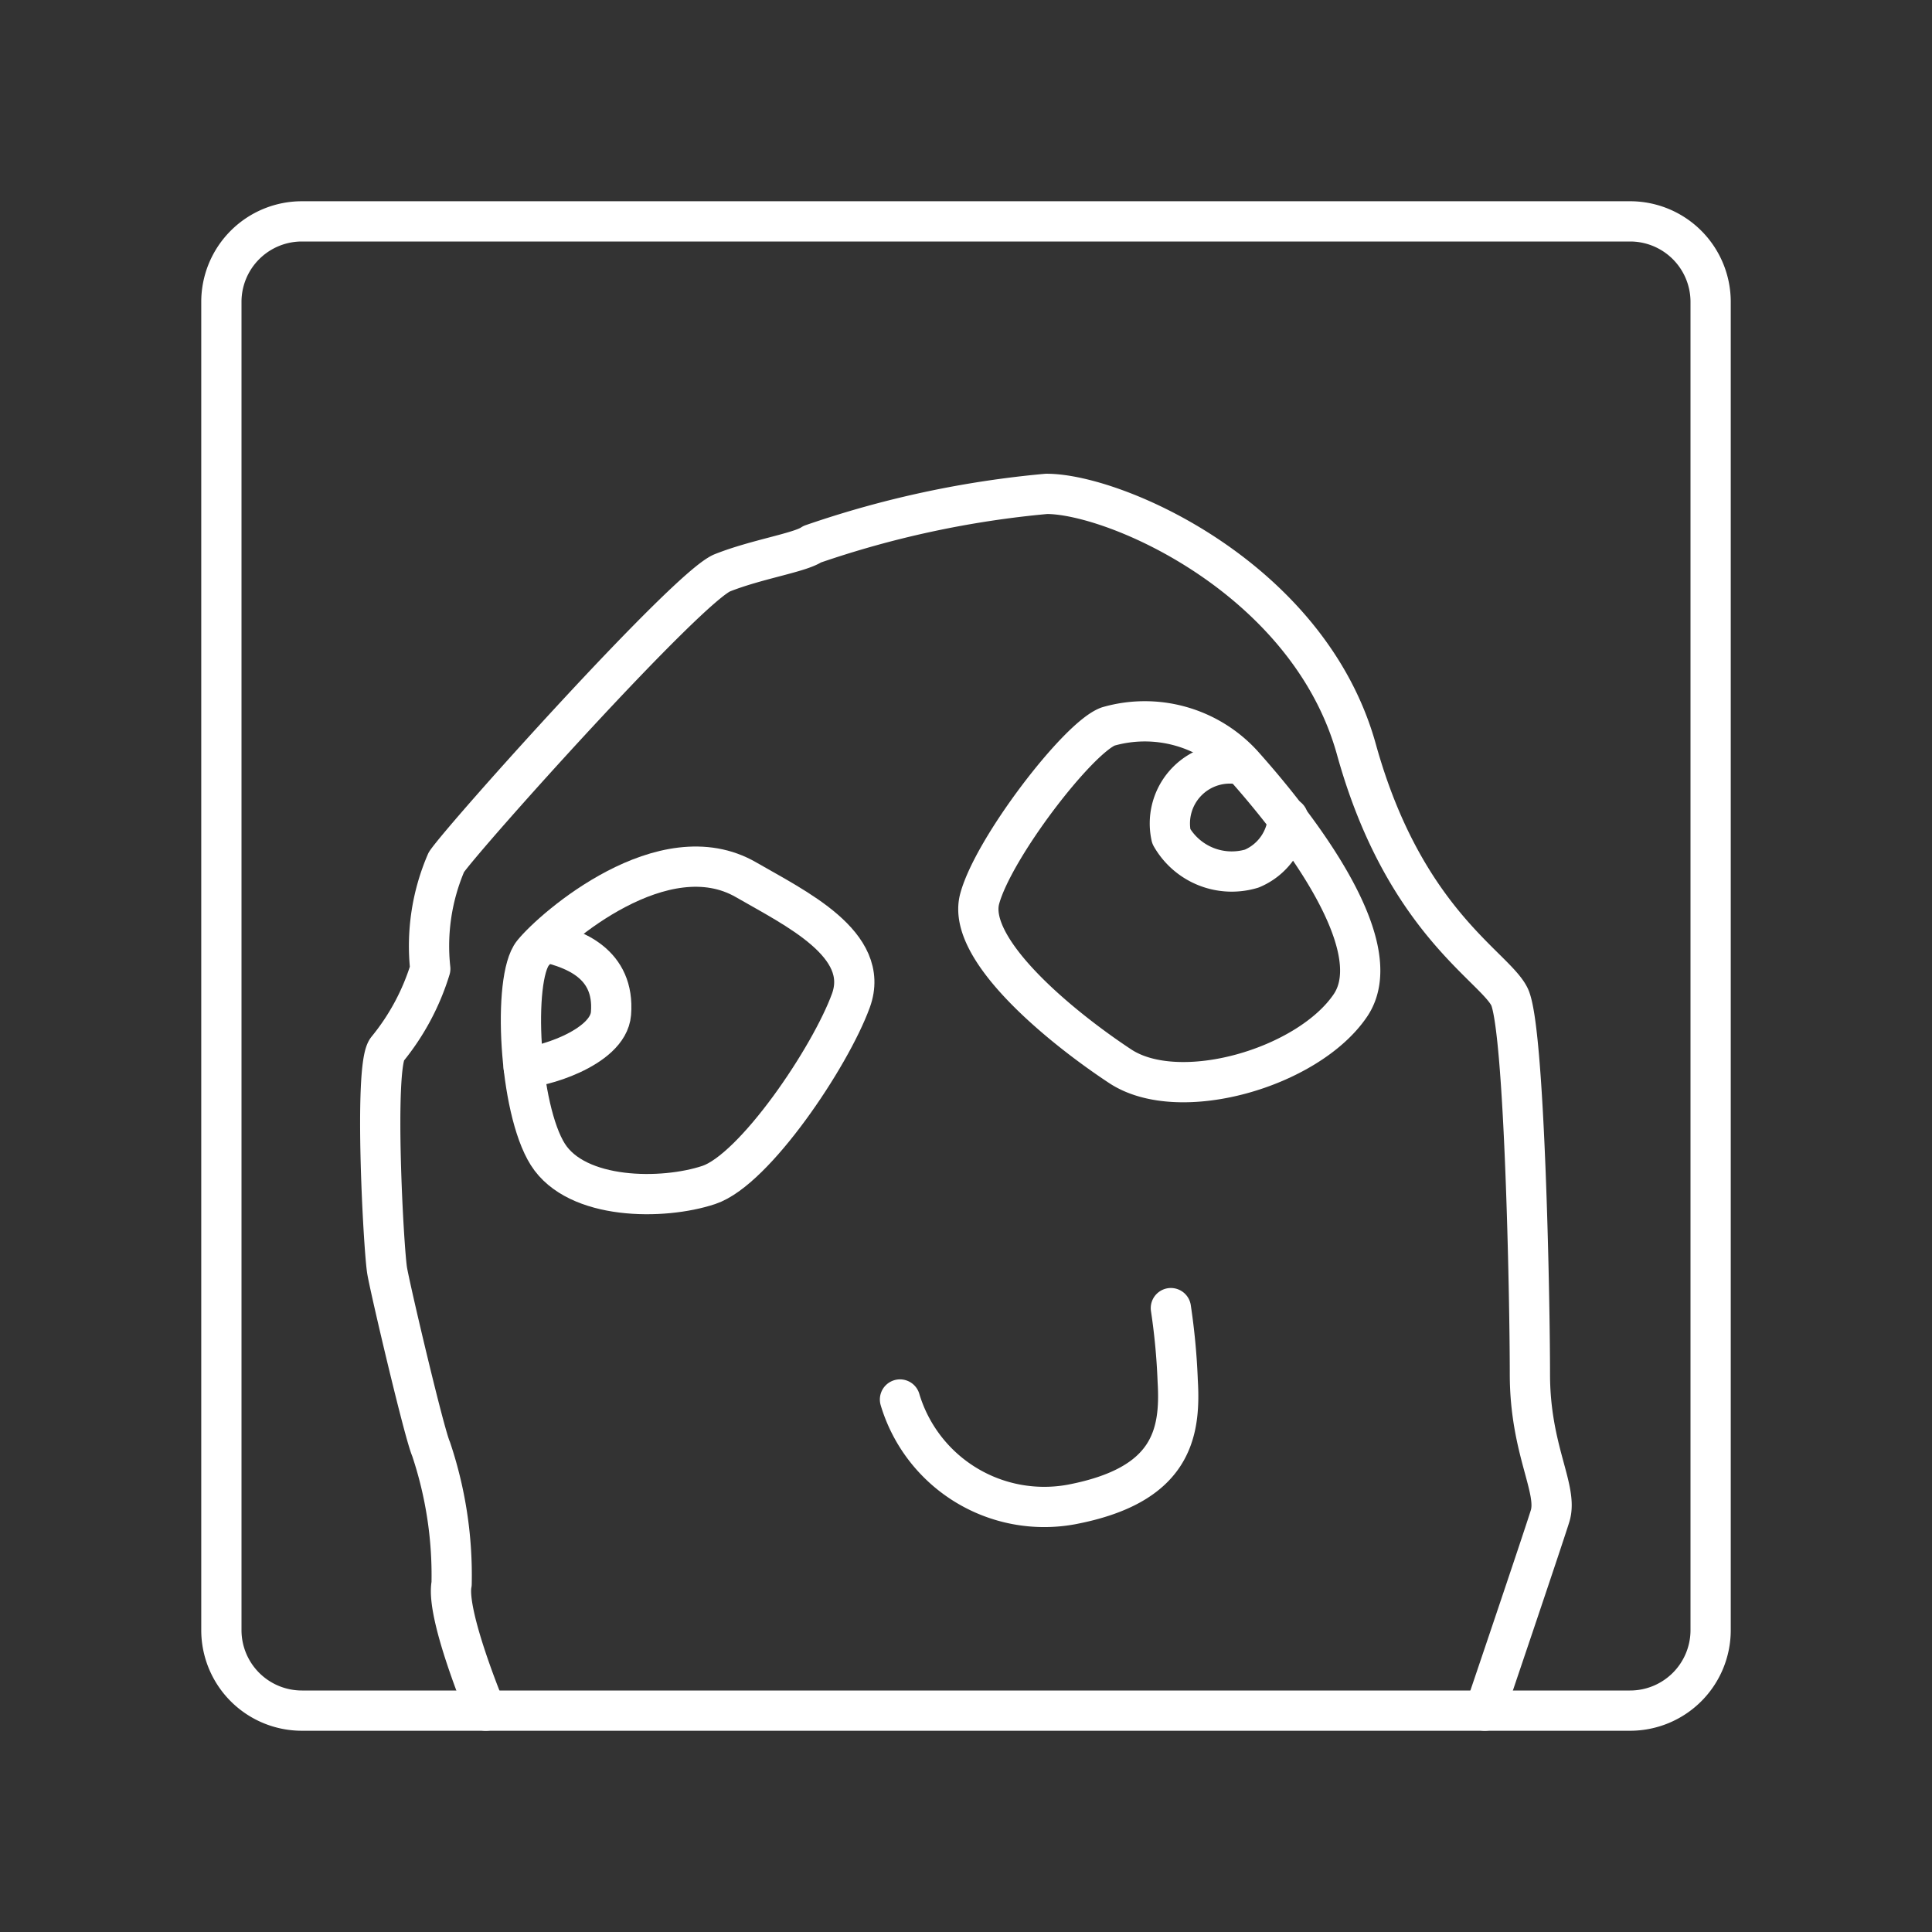 <svg viewBox="0 0 48 48" xmlns="http://www.w3.org/2000/svg">
 <rect x="0" y="0" width="48" height="48" fill="#333333" stroke="none"/>
 <defs>
  <style>.a{fill:none;stroke:#fff;stroke-linecap:round;stroke-linejoin:round;}</style>
 </defs>
 <path class="a" d="M12.07,42.5s-1-2.39-.85-3.15A9.86,9.86,0,0,0,10.71,36c-.17-.38-1-3.91-1.09-4.42s-.34-5.09,0-5.51a5.86,5.86,0,0,0,1.07-2,5.25,5.25,0,0,1,.4-2.65c.46-.67,6-6.85,6.86-7.19s1.93-.5,2.23-.71A24.63,24.63,0,0,1,26,12.27c1.72,0,6.52,2.1,7.7,6.35S37.12,24,37.5,24.76s.51,7.49.51,9.38.71,2.86.5,3.53-1.62,4.83-1.62,4.83"/>
 <path class="a" d="M22.36,34.77a3.74,3.74,0,0,0,4.25,2.61c2.48-.47,2.73-1.73,2.65-3.07a16.31,16.31,0,0,0-.17-1.81"/>
 <path class="a" d="m27.53 18.05a3.29 3.29 0 0 1 3.33 0.93c1.13 1.26 3.74 4.45 2.69 6s-4.25 2.48-5.72 1.51-3.83-2.9-3.49-4.16 2.44-4 3.19-4.28z"/>
 <path class="a" d="M18.54,21.86c1.21.7,3.11,1.6,2.6,3s-2.39,4.2-3.53,4.58-3.28.38-4-.76-.88-4.37-.37-5S16.49,20.67,18.54,21.86Z"/>
 <path class="a" d="M13.57,23.41c.68.16,1.71.52,1.61,1.77-.07.88-1.83,1.37-2.17,1.33"/>
 <path class="a" d="M30.86,19a1.49,1.49,0,0,0-1.76,1.78,1.73,1.73,0,0,0,2,.8A1.47,1.47,0,0,0,32,20.32"/>
 <path class="a" d="m40.5 42.5h-33a2 2 0 0 1-2-2v-33a2 2 0 0 1 2-2h33a2 2 0 0 1 2 2v33a2 2 0 0 1-2 2z"/>
</svg>
